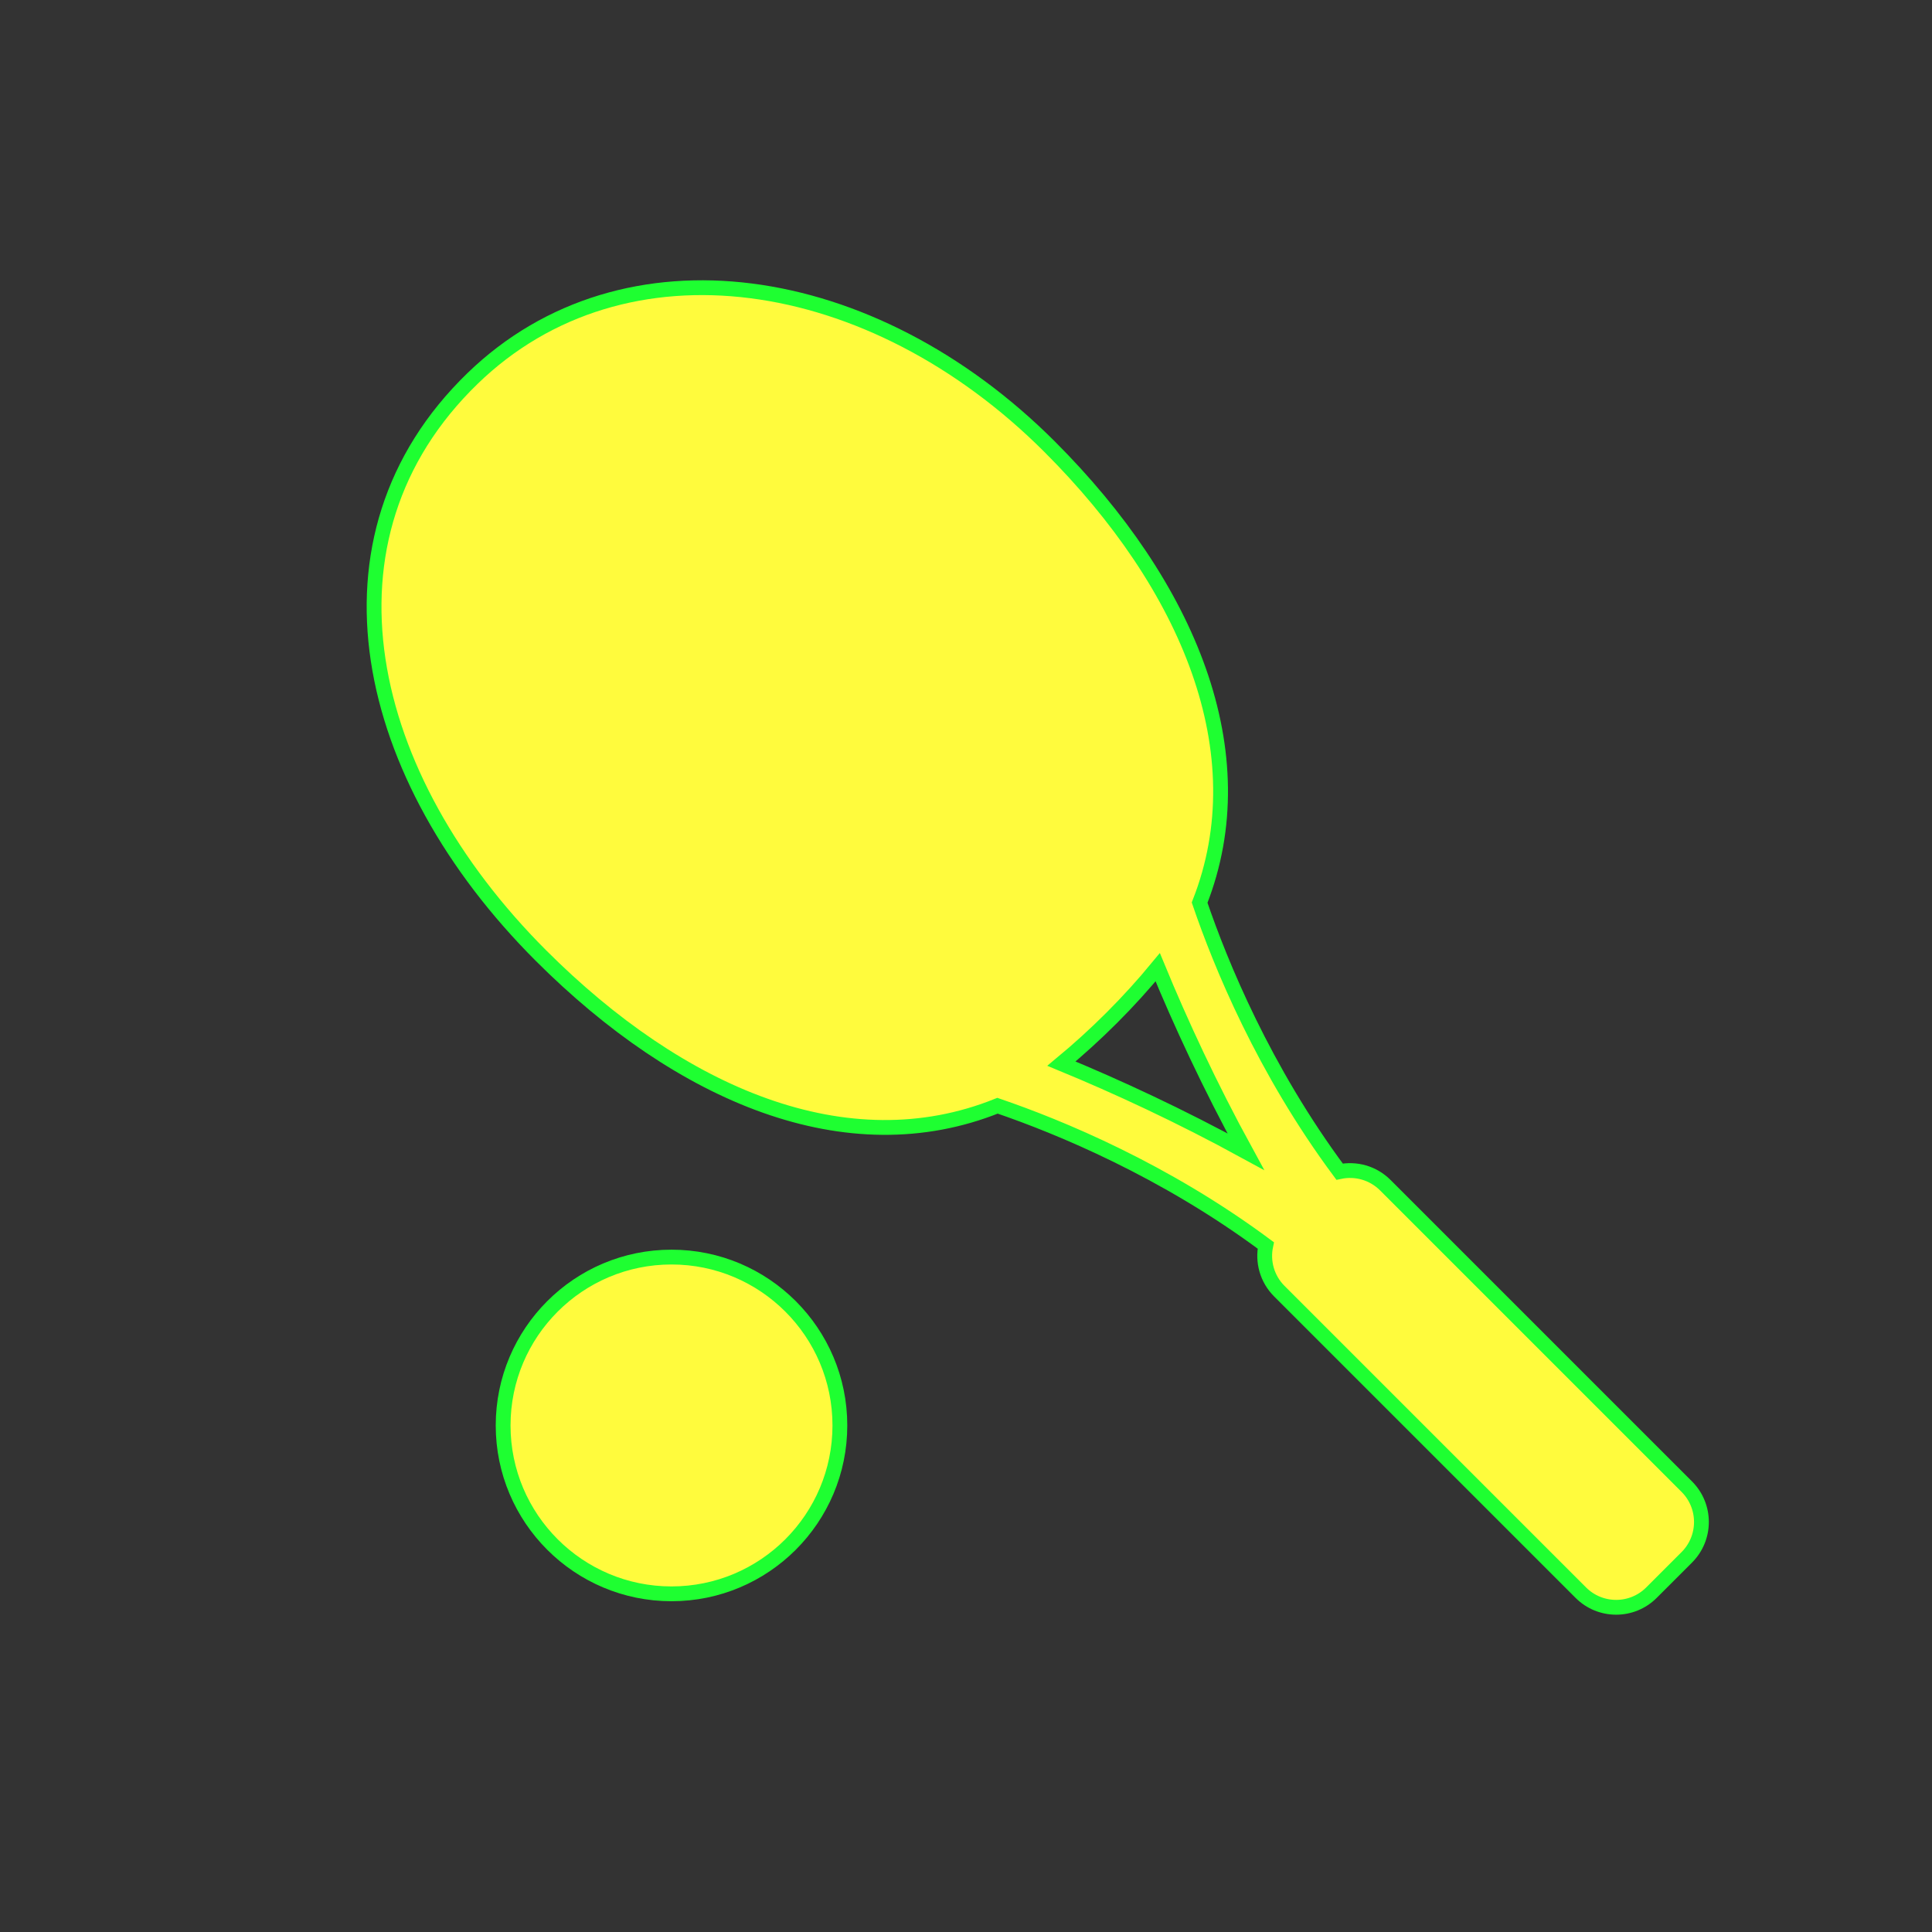 <?xml version="1.0" encoding="utf-8"?>
<!-- Generator: Adobe Illustrator 16.0.0, SVG Export Plug-In . SVG Version: 6.00 Build 0)  -->
<!DOCTYPE svg PUBLIC "-//W3C//DTD SVG 1.1//EN" "http://www.w3.org/Graphics/SVG/1.1/DTD/svg11.dtd">
<svg version="1.1"
	 id="svg2" xmlns:dc="http://purl.org/dc/elements/1.1/" xmlns:cc="http://creativecommons.org/ns#" xmlns:rdf="http://www.w3.org/1999/02/22-rdf-syntax-ns#" xmlns:svg="http://www.w3.org/2000/svg" xmlns:sodipodi="http://sodipodi.sourceforge.net/DTD/sodipodi-0.dtd" xmlns:inkscape="http://www.inkscape.org/namespaces/inkscape" inkscape:output_extension="org.inkscape.output.svg.inkscape" sodipodi:docbase="s:\Data\FacilityIcons" sodipodi:docname="sport_jetski.svg" inkscape:version="0.46" sodipodi:version="0.32"
	 xmlns="http://www.w3.org/2000/svg" xmlns:xlink="http://www.w3.org/1999/xlink" x="0px" y="0px" width="580px" height="580px"
	 viewBox="0 0 580 580" enable-background="new 0 0 580 580" xml:space="preserve">
<rect x="0" y="0" width="580" height="580" fill="#333333" stroke="none"/>
<circle fill="#FFFB3D" stroke="#1EFF31" stroke-width="4.444" cx="201.591" cy="427.93" r="50.546"/>
<path fill="#FFFB3D" stroke="#1EFF31" stroke-width="4.444" d="M506.386,446.305l-90.51-90.509
	c-3.727-3.728-8.923-5.071-13.722-4.058c-22.709-30.555-35.685-62.187-42.022-80.761c17.662-44.908-3.276-95.118-45.019-136.861
	c-53.502-53.501-127.868-64.464-173.241-20.506c-49.437,47.896-32.996,119.739,20.506,173.242
	c41.901,41.9,91.901,63.271,137.089,45.097c18.605,6.366,50.105,19.327,80.532,41.942c-1.016,4.799,0.331,9.996,4.058,13.724
	l90.511,90.51c5.856,5.858,15.354,5.858,21.213,0.001l10.605-10.606C512.243,461.661,512.243,452.164,506.386,446.305z
	 M318.65,319.311c5.107-4.233,10.156-8.812,15.132-13.787c4.976-4.975,9.55-10.032,13.775-15.158
	c6.876,16.658,15.582,35.506,26.441,55.374C354.142,334.885,335.302,326.182,318.65,319.311z"/>
</svg>
